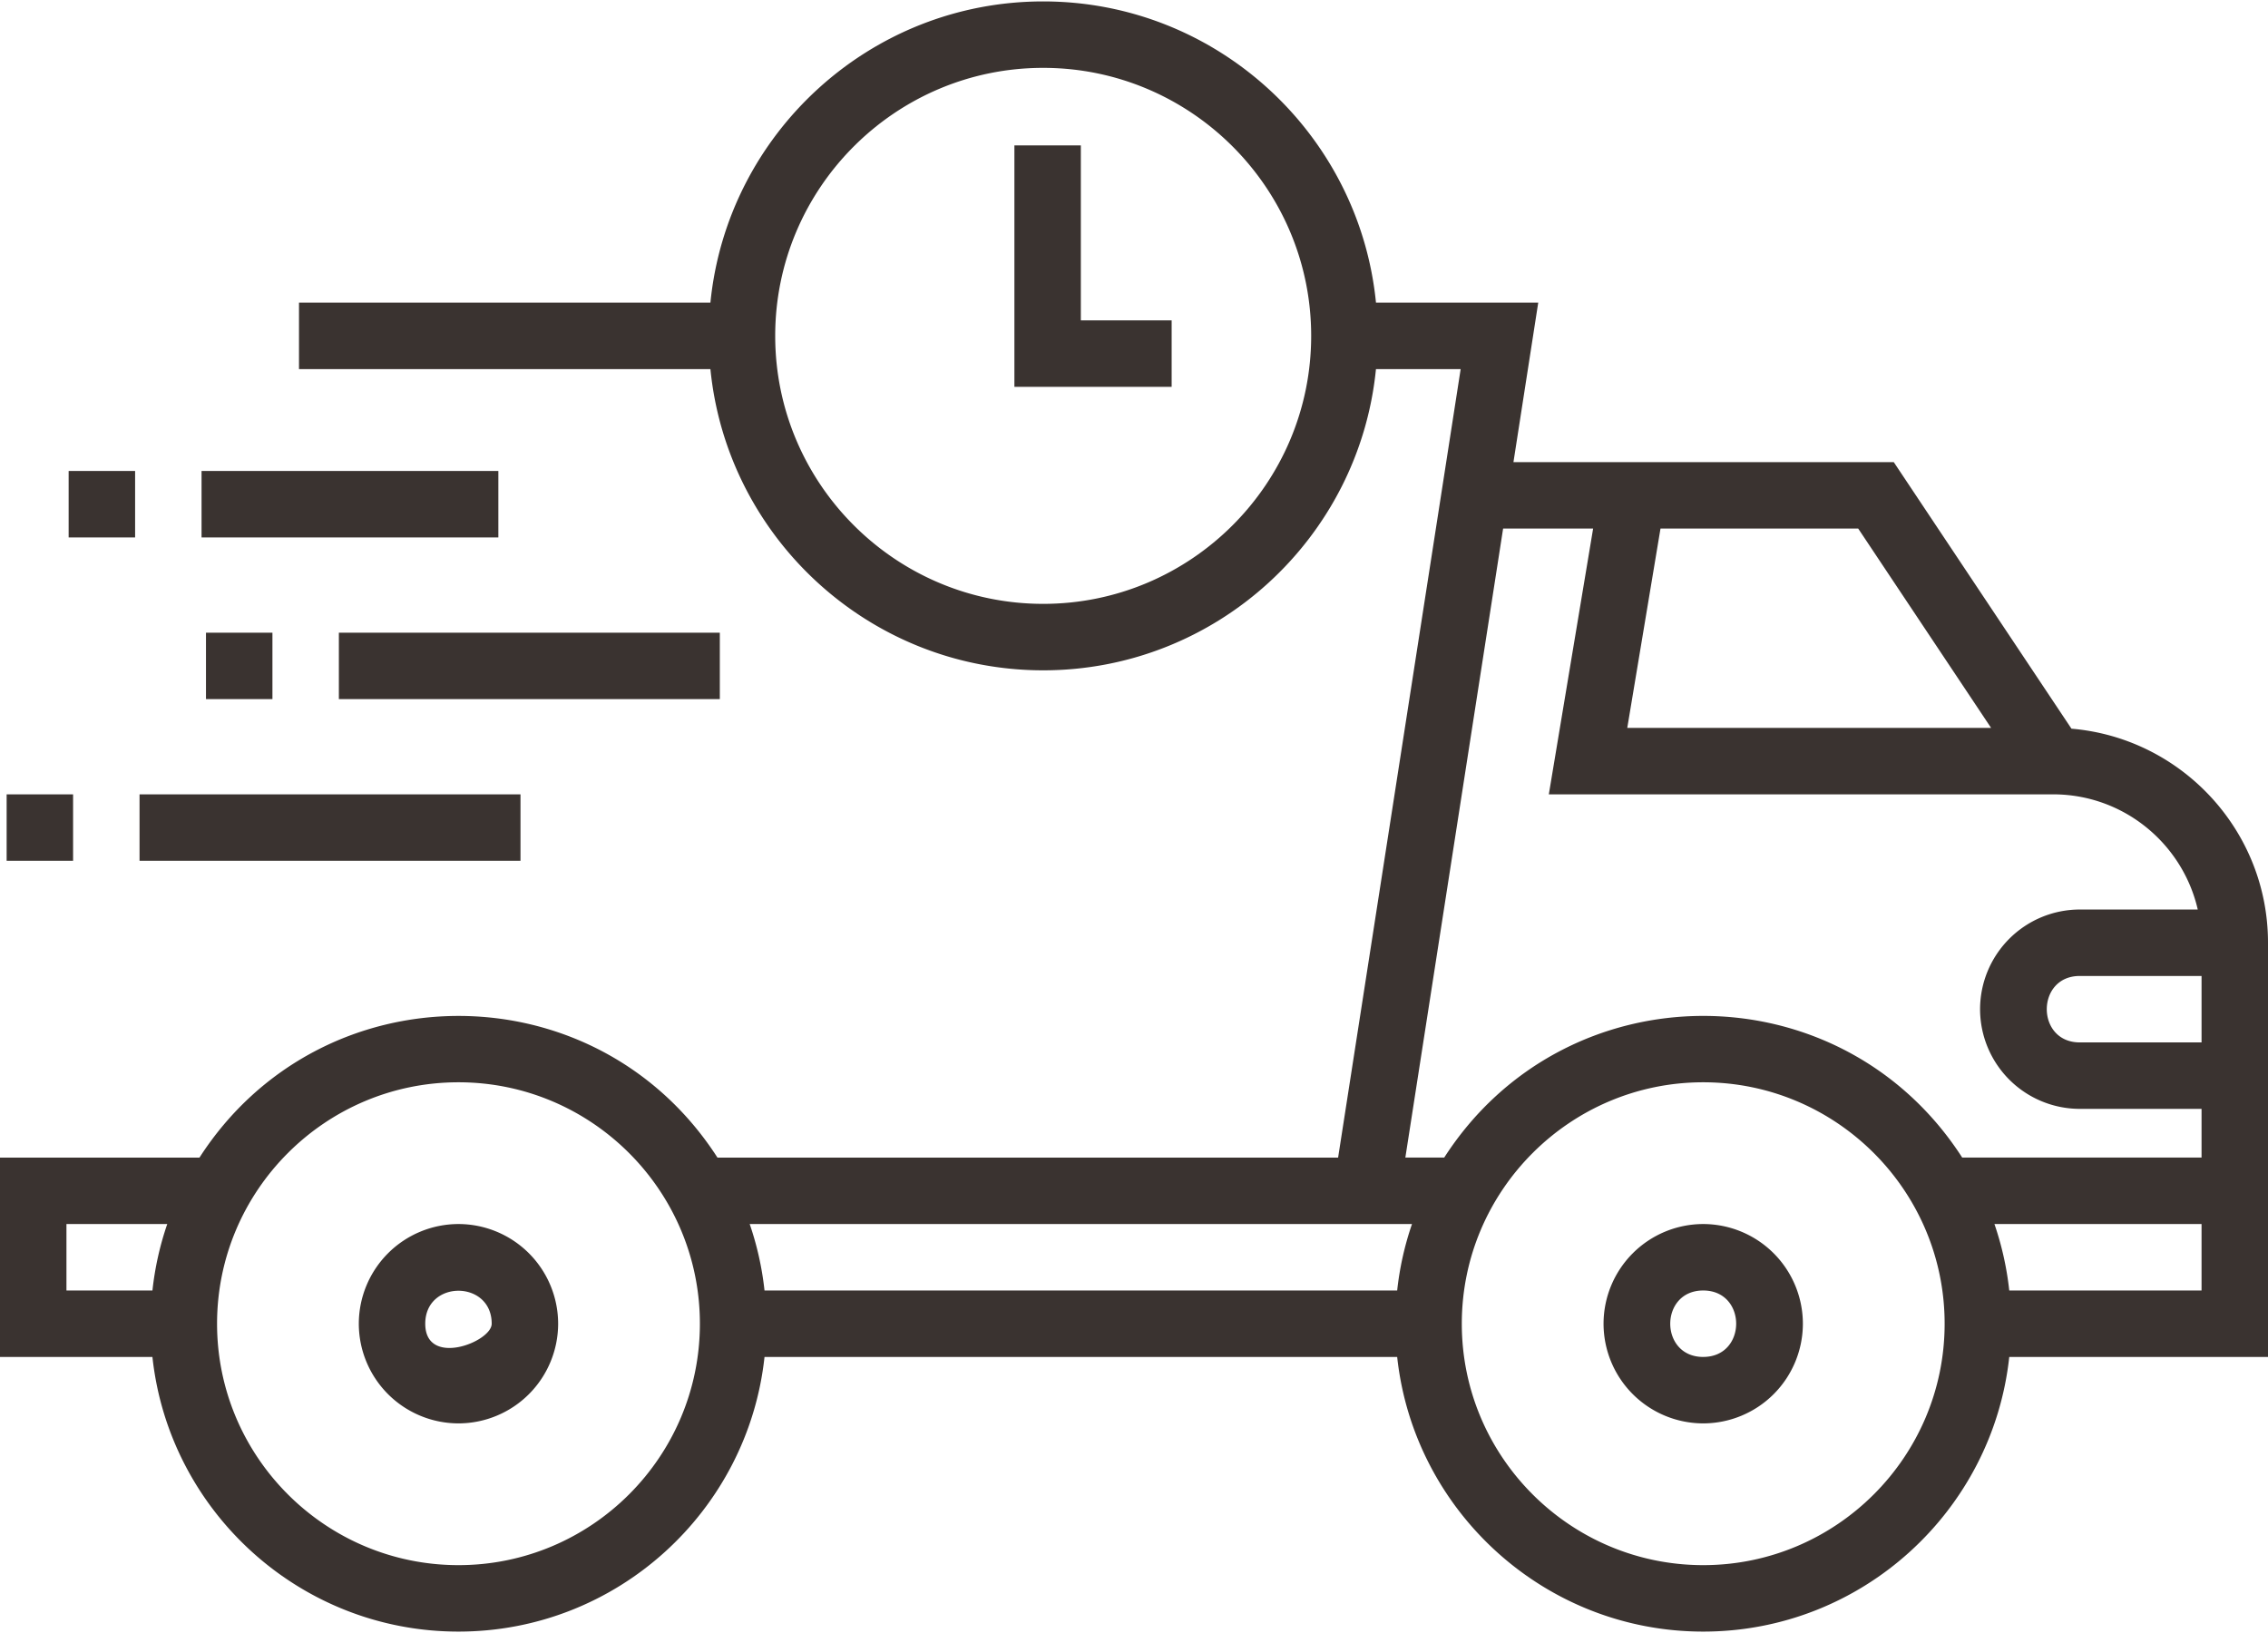 <svg width="150" height="108" fill="none" xmlns="http://www.w3.org/2000/svg"><path d="M137.001 48.192l-11.753-17.63h-25.152l1.639-10.546H91.004C89.897 8.846 80.449.094 68.994.094c-11.454 0-20.902 8.753-22.009 19.922h-27.21v4.394h27.21c1.106 11.169 10.554 19.922 22.01 19.922 11.454 0 20.902-8.753 22.008-19.922h5.602l-8.106 52.15H47.452c-8.05-12.508-26.228-12.479-34.26 0H0v13.183h10.081c1.1 10.198 9.756 18.164 20.241 18.164s19.142-7.966 20.241-18.164h41.843c1.1 10.198 9.756 18.164 20.24 18.164 10.485 0 19.142-7.966 20.241-18.164H150V62.35c0-7.428-5.728-13.543-12.999-14.158zm-68.007-8.255c-9.773 0-17.724-7.951-17.724-17.724S59.22 4.488 68.993 4.488c9.774 0 17.725 7.952 17.725 17.725 0 9.773-7.951 17.724-17.725 17.724zm-58.913 45.41H4.395v-4.394h6.667a20.197 20.197 0 00-.98 4.395zm20.241 18.165c-8.804 0-15.966-7.163-15.966-15.967s7.162-15.967 15.966-15.967c8.804 0 15.967 7.163 15.967 15.967s-7.163 15.967-15.967 15.967zm79.499-68.555h13.076l8.789 13.184h-24.063l2.198-13.184zm-17.415 50.39H50.563a20.19 20.19 0 00-.98-4.394h43.803a20.19 20.19 0 00-.98 4.395zm20.24 18.165c-8.804 0-15.966-7.163-15.966-15.967s7.162-15.967 15.966-15.967c8.804 0 15.967 7.163 15.967 15.967s-7.163 15.967-15.967 15.967zm32.959-18.164h-12.718a20.225 20.225 0 00-.98-4.395h13.698v4.395zm0-8.79h-15.829c-8.051-12.507-26.227-12.478-34.26 0h-2.57l6.466-41.601h5.953l-2.93 17.578h33.356c4.656 0 8.562 3.26 9.563 7.617h-7.805a6.6 6.6 0 00-6.592 6.592 6.6 6.6 0 006.592 6.592h8.056v3.223zm0-7.617h-8.056c-2.908 0-2.905-4.394 0-4.394h8.056v4.394zM4.541 31.148h4.395v4.395H4.54v-4.395z" fill="#3A3330"/><path d="M13.33 31.148h19.63v4.395H13.33v-4.395zm.293 10.694h4.395v4.394h-4.395v-4.394zm8.789 0h25.195v4.394H22.412v-4.394zM9.229 52.535h25.195v4.395H9.229v-4.395zm-8.789 0h4.394v4.395H.439v-4.395zm29.882 28.418a6.6 6.6 0 00-6.591 6.592 6.6 6.6 0 006.591 6.592 6.6 6.6 0 006.592-6.592 6.6 6.6 0 00-6.592-6.592zm-2.197 6.592c0-2.908 4.395-2.905 4.395 0 0 1.212-4.395 2.905-4.395 0zm84.521-6.592a6.6 6.6 0 00-6.591 6.592 6.6 6.6 0 006.591 6.592 6.6 6.6 0 006.592-6.592 6.6 6.6 0 00-6.592-6.592zm0 8.79c-2.908 0-2.905-4.395 0-4.395 2.908 0 2.906 4.394 0 4.394zM71.484 9.615H67.09v15.967h10.4v-4.395h-6.006V9.616z" fill="#3A3330"/></svg>